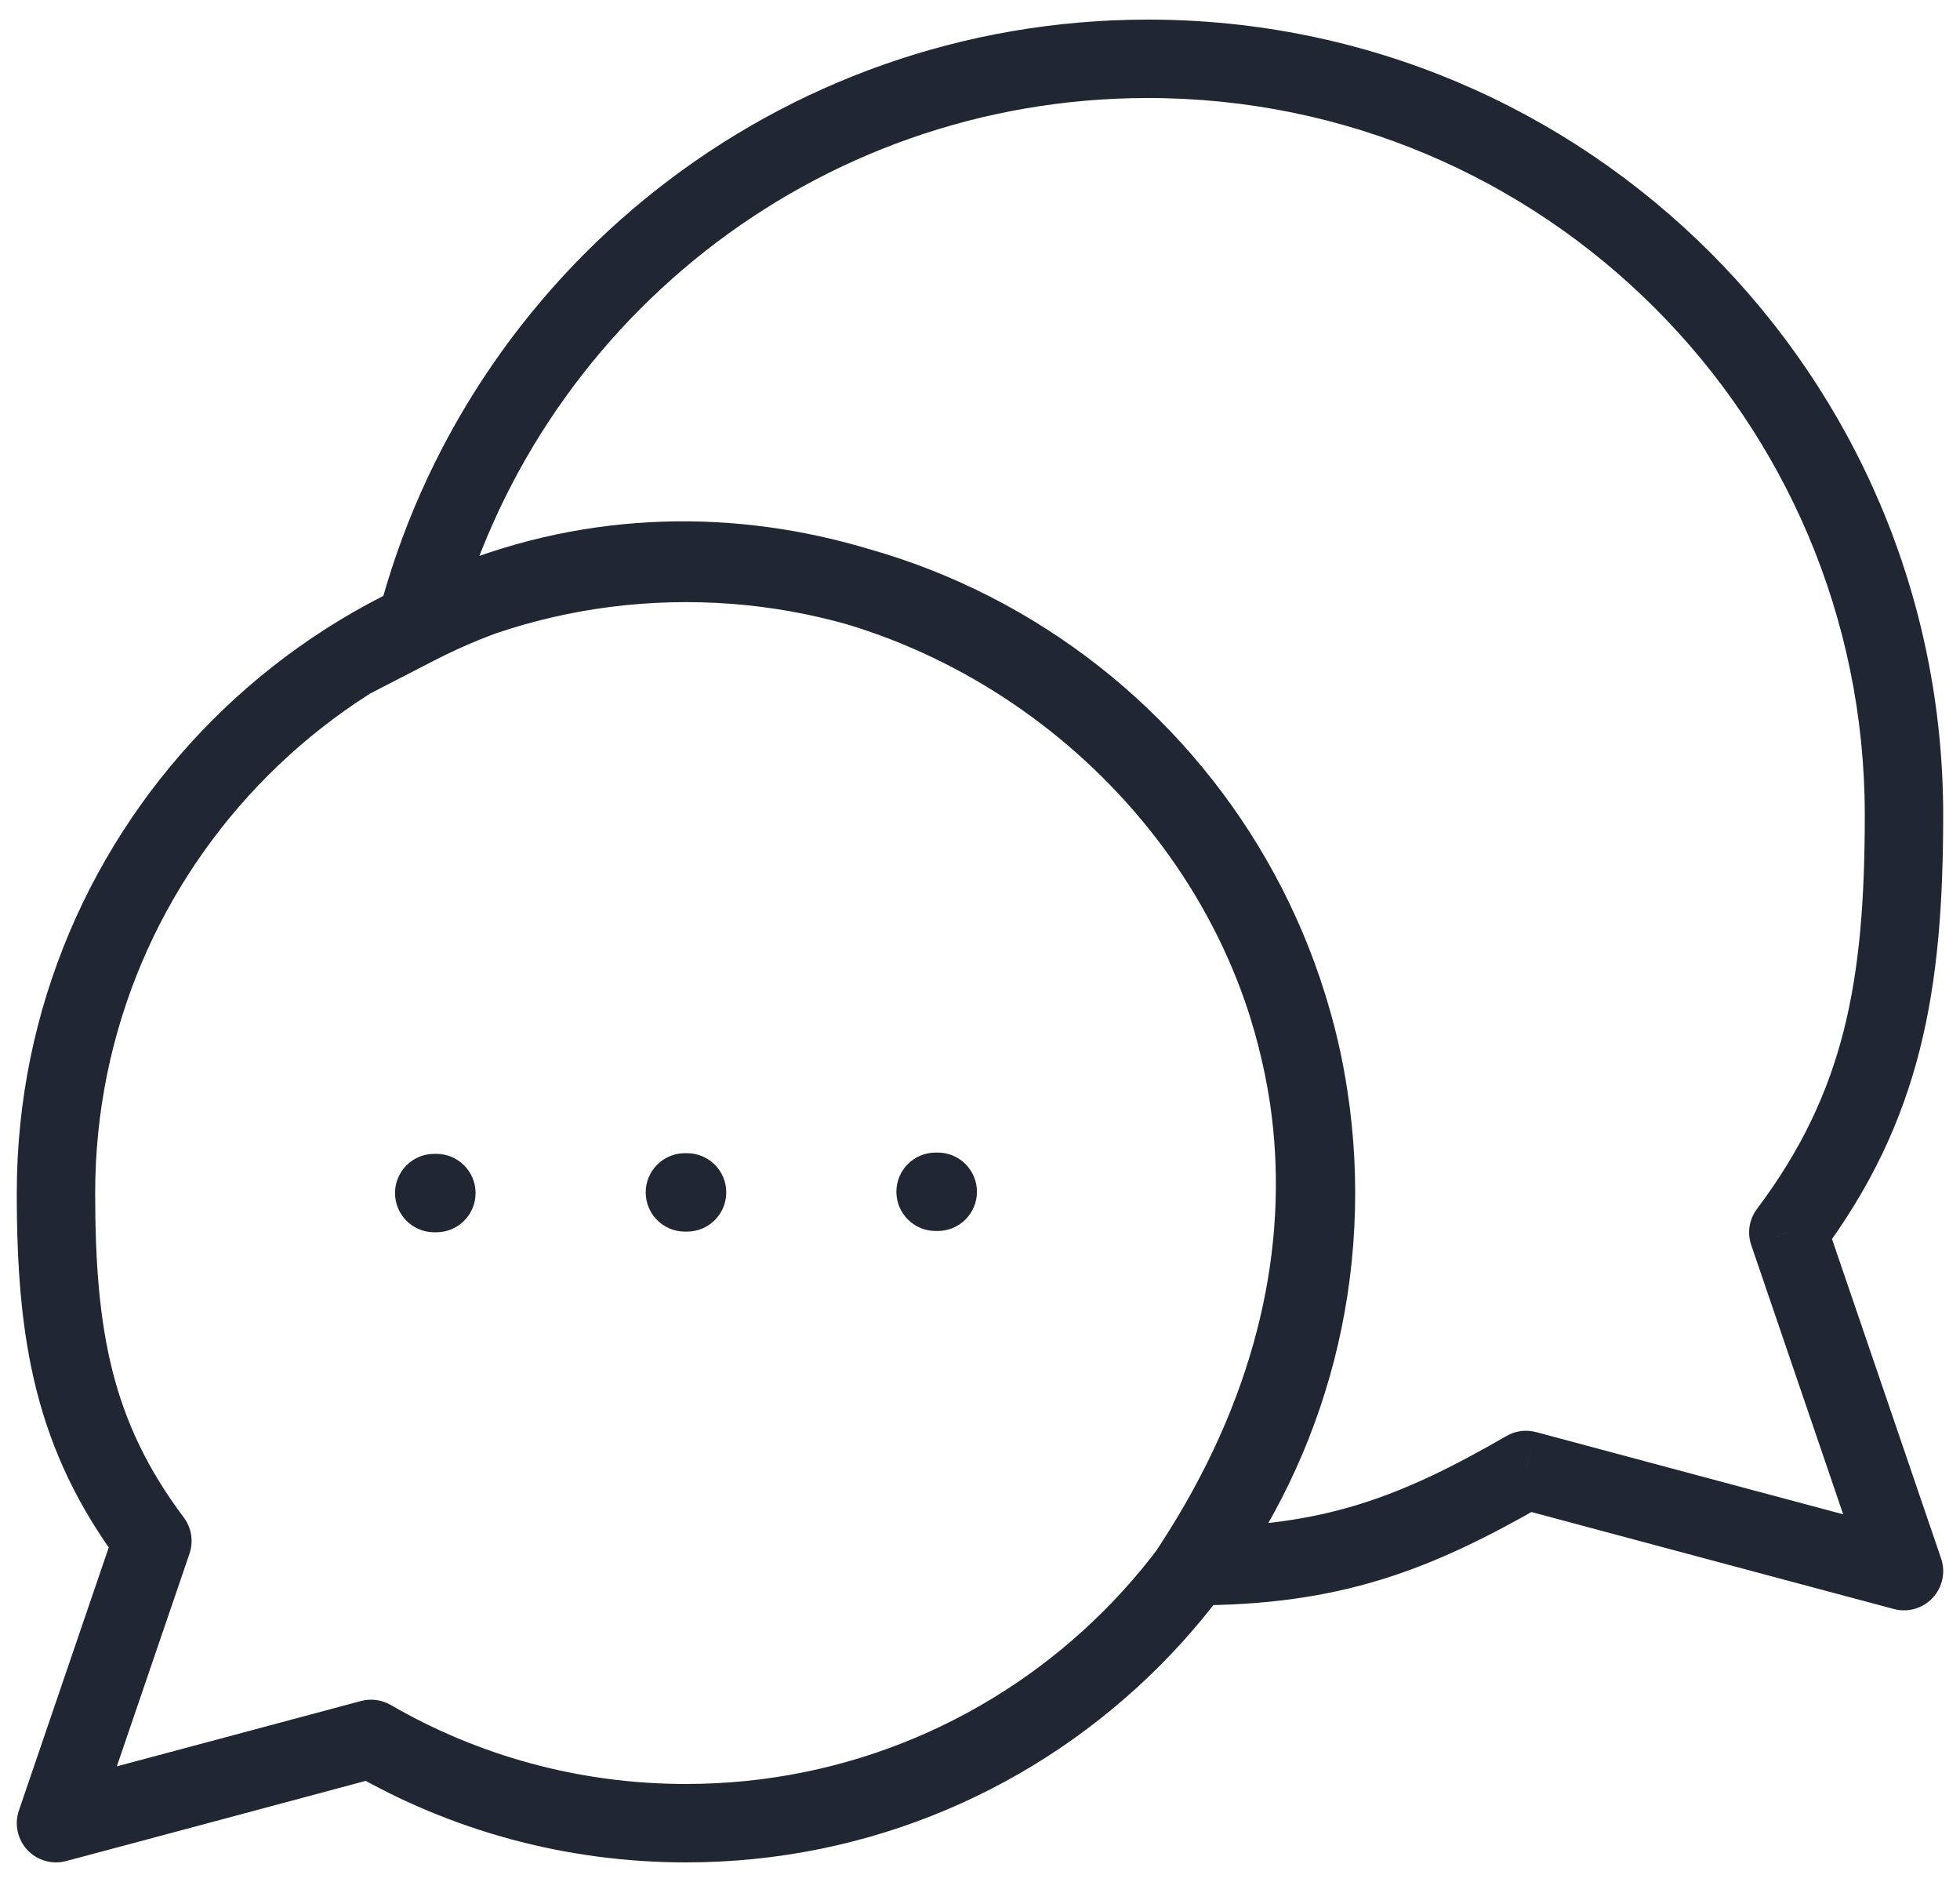 <svg width="50" height="48" viewBox="0 0 50 48" fill="none" xmlns="http://www.w3.org/2000/svg">
<path d="M9.464 44.35L9.965 43.484C9.735 43.351 9.461 43.315 9.204 43.385L9.464 44.35ZM1.428 46.5L0.482 46.177C0.363 46.526 0.446 46.913 0.698 47.183C0.95 47.452 1.33 47.561 1.687 47.466L1.428 46.5ZM3.887 39.302L4.834 39.626C4.941 39.312 4.886 38.966 4.687 38.701L3.887 39.302ZM30.435 39.943L29.598 39.396L28.588 40.943H30.435V39.943ZM38.928 37.491L39.189 36.526C38.932 36.456 38.658 36.492 38.428 36.626L38.928 37.491ZM48.571 40.071L48.313 41.038C48.67 41.133 49.05 41.024 49.302 40.754C49.554 40.484 49.637 40.098 49.518 39.748L48.571 40.071ZM45.621 31.433L44.821 30.833C44.622 31.098 44.567 31.444 44.675 31.757L45.621 31.433ZM10.608 15.963L9.639 15.714L9.083 17.874L11.066 16.852L10.608 15.963ZM11.077 29.429C10.525 29.429 10.077 29.876 10.077 30.429C10.077 30.981 10.525 31.429 11.077 31.429V29.429ZM11.132 31.429C11.685 31.429 12.132 30.981 12.132 30.429C12.132 29.876 11.685 29.429 11.132 29.429V31.429ZM17.472 29.412C16.92 29.412 16.472 29.86 16.472 30.412C16.472 30.964 16.92 31.412 17.472 31.412V29.412ZM17.527 31.412C18.08 31.412 18.527 30.964 18.527 30.412C18.527 29.86 18.08 29.412 17.527 29.412V31.412ZM23.867 29.396C23.315 29.396 22.867 29.843 22.867 30.396C22.867 30.948 23.315 31.396 23.867 31.396V29.396ZM23.922 31.396C24.475 31.396 24.922 30.948 24.922 30.396C24.922 29.843 24.475 29.396 23.922 29.396V31.396ZM32.571 30.429C32.571 38.752 25.824 45.5 17.5 45.5V47.5C26.928 47.5 34.571 39.857 34.571 30.429H32.571ZM2.428 30.429C2.428 22.105 9.176 15.357 17.5 15.357V13.357C8.072 13.357 0.428 21 0.428 30.429H2.428ZM17.5 15.357C25.824 15.357 32.571 22.105 32.571 30.429H34.571C34.571 21 26.928 13.357 17.5 13.357V15.357ZM17.5 45.5C14.753 45.5 12.181 44.766 9.965 43.484L8.963 45.215C11.476 46.669 14.392 47.5 17.5 47.5V45.5ZM9.204 43.385C8.618 43.542 6.611 44.08 4.748 44.578C3.817 44.827 2.922 45.066 2.261 45.242C1.93 45.331 1.657 45.404 1.467 45.455C1.373 45.48 1.298 45.5 1.248 45.513C1.222 45.52 1.203 45.525 1.19 45.529C1.184 45.53 1.179 45.532 1.175 45.533C1.174 45.533 1.172 45.533 1.172 45.533C1.171 45.534 1.171 45.534 1.171 45.534C1.171 45.534 1.17 45.534 1.17 45.534C1.17 45.534 1.17 45.534 1.428 46.5C1.687 47.466 1.687 47.466 1.687 47.466C1.687 47.466 1.687 47.466 1.687 47.466C1.687 47.466 1.687 47.466 1.688 47.466C1.689 47.466 1.69 47.465 1.692 47.465C1.695 47.464 1.7 47.463 1.706 47.461C1.719 47.457 1.739 47.452 1.764 47.445C1.814 47.432 1.889 47.412 1.984 47.387C2.174 47.336 2.446 47.263 2.777 47.175C3.439 46.998 4.333 46.759 5.264 46.51C7.126 46.012 9.136 45.474 9.725 45.315L9.204 43.385ZM1.428 46.5C2.375 46.823 2.375 46.823 2.375 46.823C2.375 46.823 2.375 46.823 2.375 46.823C2.375 46.823 2.375 46.822 2.375 46.822C2.375 46.822 2.376 46.821 2.376 46.819C2.377 46.817 2.378 46.814 2.38 46.809C2.383 46.8 2.387 46.786 2.393 46.769C2.406 46.733 2.424 46.68 2.447 46.613C2.493 46.477 2.56 46.281 2.643 46.038C2.809 45.551 3.039 44.878 3.295 44.129C3.806 42.631 4.421 40.831 4.834 39.626L2.941 38.978C2.528 40.185 1.913 41.984 1.402 43.483C1.146 44.231 0.916 44.905 0.75 45.392C0.667 45.635 0.6 45.831 0.554 45.967C0.531 46.034 0.513 46.087 0.501 46.123C0.495 46.141 0.49 46.154 0.487 46.163C0.485 46.168 0.484 46.171 0.483 46.173C0.483 46.175 0.483 46.176 0.482 46.176C0.482 46.176 0.482 46.177 0.482 46.177C0.482 46.177 0.482 46.177 0.482 46.177C0.482 46.177 0.482 46.177 1.428 46.5ZM4.687 38.701C2.855 36.262 2.428 33.945 2.428 30.429H0.428C0.428 34.148 0.885 36.969 3.088 39.902L4.687 38.701ZM49.571 20.786C49.571 9.582 40.489 0.5 29.286 0.5V2.5C39.385 2.5 47.571 10.687 47.571 20.786H49.571ZM30.435 40.943C34.169 40.943 36.485 40.06 39.429 38.357L38.428 36.626C35.698 38.205 33.726 38.943 30.435 38.943V40.943ZM38.668 38.457C39.374 38.647 41.786 39.293 44.02 39.89C45.137 40.189 46.211 40.476 47.005 40.688C47.402 40.794 47.729 40.881 47.957 40.942C48.071 40.973 48.16 40.996 48.22 41.013C48.251 41.021 48.274 41.027 48.29 41.031C48.297 41.033 48.303 41.035 48.307 41.036C48.309 41.036 48.311 41.037 48.312 41.037C48.312 41.037 48.313 41.037 48.313 41.037C48.313 41.038 48.313 41.038 48.313 41.038C48.313 41.038 48.313 41.038 48.571 40.071C48.829 39.105 48.829 39.105 48.829 39.105C48.829 39.105 48.829 39.105 48.829 39.105C48.829 39.105 48.828 39.105 48.828 39.105C48.827 39.105 48.825 39.104 48.824 39.104C48.819 39.103 48.814 39.101 48.806 39.099C48.79 39.095 48.767 39.089 48.737 39.081C48.676 39.064 48.587 39.041 48.473 39.01C48.245 38.949 47.918 38.862 47.521 38.756C46.727 38.544 45.654 38.257 44.536 37.958C42.301 37.36 39.892 36.716 39.189 36.526L38.668 38.457ZM48.571 40.071C49.518 39.748 49.518 39.748 49.518 39.748C49.518 39.748 49.518 39.748 49.518 39.748C49.518 39.748 49.517 39.748 49.517 39.747C49.517 39.747 49.517 39.746 49.516 39.744C49.515 39.742 49.514 39.737 49.512 39.732C49.508 39.721 49.503 39.705 49.495 39.683C49.481 39.641 49.459 39.577 49.432 39.496C49.376 39.333 49.296 39.098 49.196 38.806C48.997 38.222 48.721 37.414 48.414 36.515C47.8 34.717 47.062 32.558 46.567 31.11L44.675 31.757C45.17 33.205 45.907 35.364 46.521 37.161C46.828 38.06 47.104 38.868 47.303 39.452C47.403 39.744 47.483 39.979 47.539 40.142C47.566 40.223 47.588 40.286 47.603 40.329C47.61 40.351 47.615 40.367 47.619 40.378C47.621 40.383 47.623 40.388 47.623 40.39C47.624 40.392 47.624 40.393 47.625 40.393C47.625 40.394 47.625 40.394 47.625 40.394C47.625 40.394 47.625 40.394 47.625 40.394C47.625 40.394 47.625 40.394 48.571 40.071ZM46.42 32.034C49.027 28.564 49.571 25.229 49.571 20.786H47.571C47.571 25.026 47.057 27.857 44.821 30.833L46.42 32.034ZM29.286 0.5C19.832 0.5 11.892 6.965 9.639 15.714L11.576 16.212C13.607 8.326 20.767 2.5 29.286 2.5V0.5ZM11.066 16.852C17.2 13.689 24.22 15.626 28.542 20.256C32.82 24.839 34.407 32.029 29.598 39.396L31.272 40.489C36.61 32.312 34.878 24.112 30.004 18.891C25.173 13.716 17.205 11.436 10.149 15.074L11.066 16.852ZM11.077 31.429H11.132V29.429H11.077V31.429ZM17.472 31.412H17.527V29.412H17.472V31.412ZM23.867 31.396H23.922V29.396H23.867V31.396Z" fill="#202632"/>
</svg>
